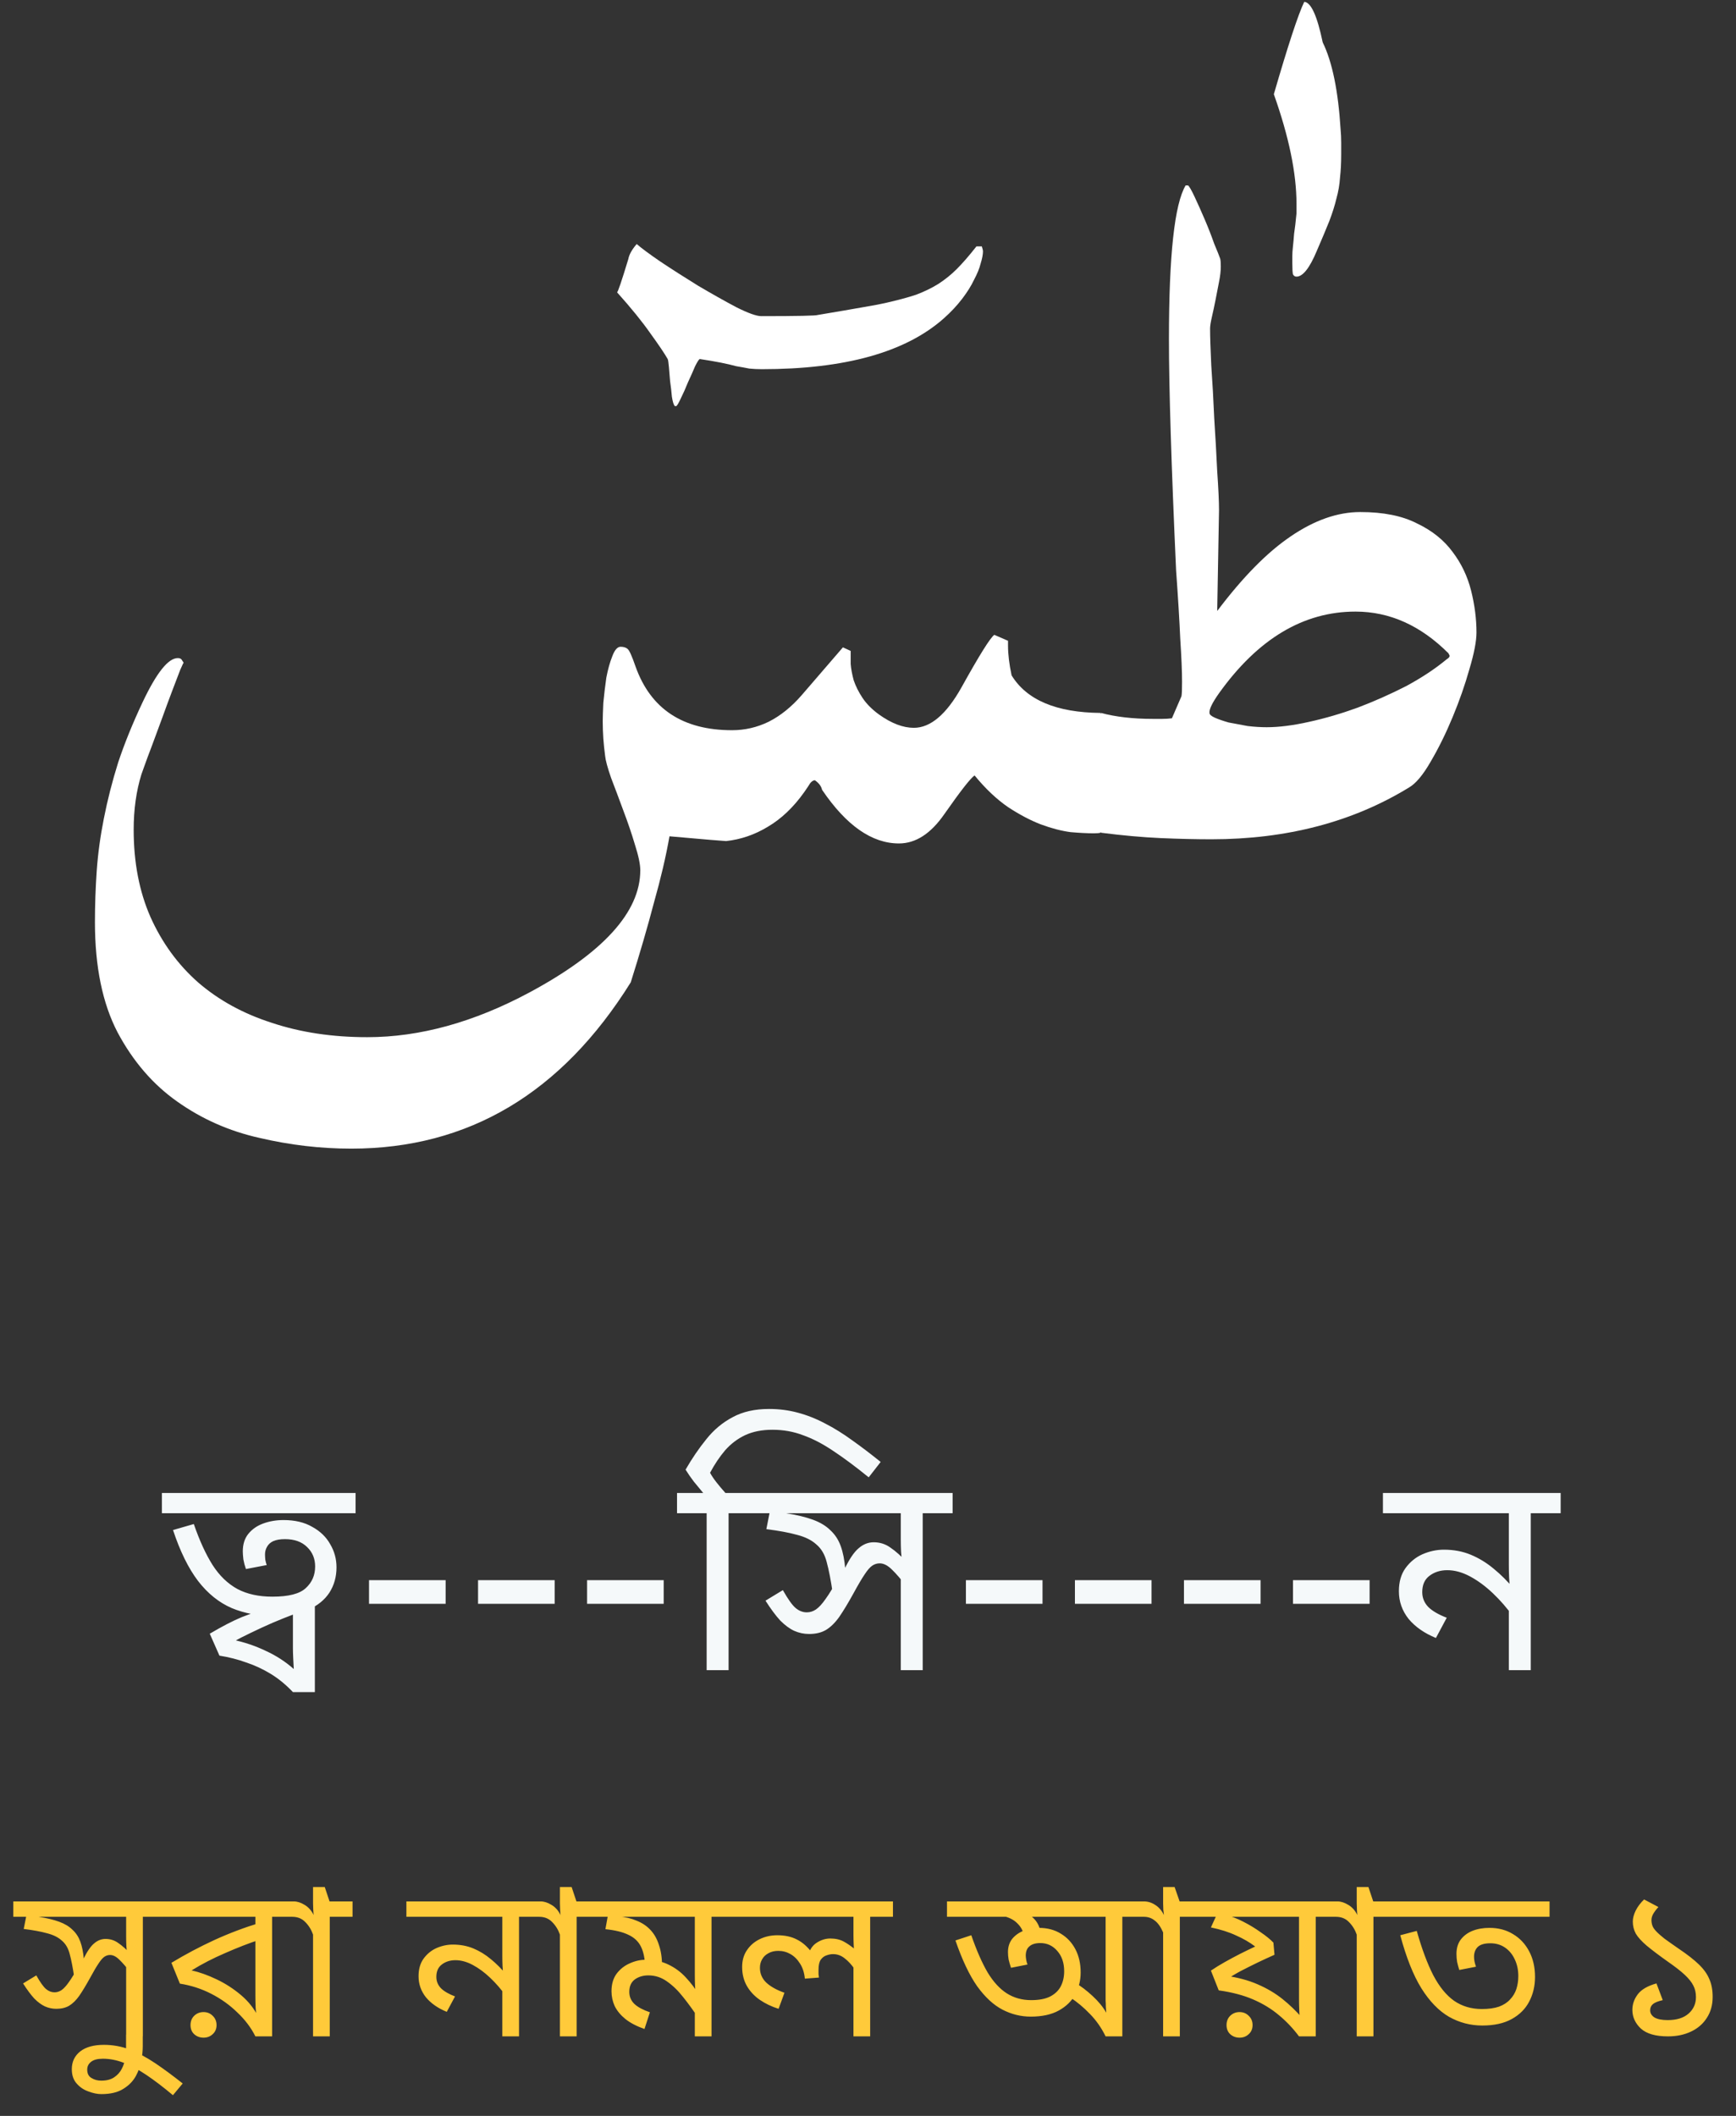 <svg width="128" height="156" viewBox="0 0 128 156" fill="none" xmlns="http://www.w3.org/2000/svg">
<rect x="0" y="0" width="128" height="156" fill="#333333" stroke="none"/>
<path d="M20.233 119.146C19.071 119.146 18.021 118.95 17.083 118.558C16.145 118.152 15.319 117.487 14.605 116.563C13.891 115.625 13.275 114.372 12.757 112.804L14.29 112.363C14.71 113.581 15.172 114.589 15.676 115.387C16.18 116.171 16.789 116.759 17.503 117.151C18.217 117.529 19.078 117.718 20.086 117.718C21.276 117.718 22.095 117.508 22.543 117.088C23.005 116.668 23.236 116.136 23.236 115.492C23.236 114.918 23.04 114.442 22.648 114.064C22.256 113.672 21.71 113.476 21.01 113.476C20.66 113.476 20.373 113.525 20.149 113.623C19.939 113.721 19.785 113.861 19.687 114.043C19.589 114.211 19.54 114.4 19.54 114.61C19.54 114.708 19.547 114.834 19.561 114.988C19.589 115.142 19.624 115.275 19.666 115.387L18.133 115.681C18.049 115.443 17.986 115.205 17.944 114.967C17.916 114.715 17.902 114.519 17.902 114.379C17.902 113.861 18.035 113.434 18.301 113.098C18.581 112.748 18.952 112.489 19.414 112.321C19.876 112.153 20.373 112.069 20.905 112.069C21.745 112.069 22.452 112.237 23.026 112.573C23.614 112.895 24.055 113.322 24.349 113.854C24.657 114.372 24.811 114.939 24.811 115.555C24.811 116.255 24.636 116.878 24.286 117.424C23.936 117.956 23.418 118.376 22.732 118.684C22.06 118.992 21.227 119.146 20.233 119.146ZM26.218 110.074V111.565H11.938V110.074H26.218ZM23.215 117.739V124.753H21.598C21.08 124.207 20.534 123.759 19.96 123.409C19.386 123.059 18.784 122.779 18.154 122.569C17.538 122.345 16.88 122.177 16.18 122.065L15.466 120.448C15.942 120.168 16.369 119.93 16.747 119.734C17.125 119.538 17.482 119.37 17.818 119.23C18.168 119.09 18.518 118.964 18.868 118.852L23.215 117.739ZM21.598 119.041C21.15 119.209 20.646 119.412 20.086 119.65C19.54 119.888 19.008 120.133 18.49 120.385C17.986 120.623 17.566 120.84 17.23 121.036L17.146 120.889C18.014 121.071 18.826 121.344 19.582 121.708C20.352 122.058 21.045 122.506 21.661 123.052C21.647 122.814 21.633 122.548 21.619 122.254C21.605 121.946 21.598 121.701 21.598 121.519V119.041ZM27.209 118.243V116.5H32.858V118.243H27.209ZM35.248 118.243V116.5H40.897V118.243H35.248ZM43.287 118.243V116.5H48.936V118.243H43.287ZM55.925 110.074V111.565H53.72V123.136H52.103V111.565H49.919V110.074H51.851C51.627 109.808 51.396 109.528 51.158 109.234C50.934 108.94 50.731 108.646 50.549 108.352C51.025 107.526 51.536 106.777 52.082 106.105C52.628 105.419 53.272 104.88 54.014 104.488C54.756 104.082 55.652 103.879 56.702 103.879C57.444 103.879 58.151 103.97 58.823 104.152C59.509 104.334 60.181 104.6 60.839 104.95C61.497 105.286 62.162 105.699 62.834 106.189C63.506 106.665 64.206 107.197 64.934 107.785L64.052 108.919C63.086 108.135 62.211 107.484 61.427 106.966C60.657 106.448 59.915 106.063 59.201 105.811C58.501 105.545 57.752 105.412 56.954 105.412C56.184 105.412 55.512 105.545 54.938 105.811C54.378 106.077 53.888 106.448 53.468 106.924C53.062 107.4 52.691 107.953 52.355 108.583C52.467 108.793 52.621 109.024 52.817 109.276C53.013 109.528 53.237 109.794 53.489 110.074H55.925ZM70.239 110.074V111.565H68.034V123.136H66.417V115.723L66.9 117.046C66.466 116.472 66.088 116.031 65.766 115.723C65.458 115.415 65.157 115.261 64.863 115.261C64.667 115.261 64.485 115.317 64.317 115.429C64.149 115.541 63.96 115.758 63.75 116.08C63.54 116.388 63.26 116.864 62.91 117.508C62.532 118.194 62.189 118.761 61.881 119.209C61.573 119.643 61.244 119.965 60.894 120.175C60.558 120.371 60.145 120.469 59.655 120.469C59.277 120.469 58.913 120.392 58.563 120.238C58.227 120.084 57.884 119.832 57.534 119.482C57.198 119.118 56.834 118.628 56.442 118.012L57.723 117.235C58.101 117.907 58.416 118.348 58.668 118.558C58.92 118.768 59.193 118.873 59.487 118.873C59.725 118.873 59.949 118.803 60.159 118.663C60.383 118.509 60.621 118.25 60.873 117.886C61.139 117.522 61.44 117.025 61.776 116.395L62.259 115.702C62.623 114.946 62.973 114.428 63.309 114.148C63.645 113.854 64.016 113.707 64.422 113.707C64.884 113.707 65.297 113.84 65.661 114.106C66.039 114.358 66.473 114.75 66.963 115.282L66.543 115.303C66.487 114.981 66.452 114.68 66.438 114.4C66.424 114.106 66.417 113.812 66.417 113.518V111.565H55.497V110.074H70.239ZM61.398 117.445C61.258 116.493 61.111 115.737 60.957 115.177C60.817 114.617 60.565 114.183 60.201 113.875C59.851 113.553 59.375 113.315 58.773 113.161C58.171 112.993 57.415 112.853 56.505 112.741L56.82 111.145L57.954 111.565C58.752 111.691 59.417 111.852 59.949 112.048C60.481 112.244 60.908 112.503 61.23 112.825C61.566 113.133 61.818 113.518 61.986 113.98C62.154 114.442 62.266 115.002 62.322 115.66L61.398 117.445ZM71.219 118.243V116.5H76.868V118.243H71.219ZM79.257 118.243V116.5H84.906V118.243H79.257ZM87.297 118.243V116.5H92.946V118.243H87.297ZM95.336 118.243V116.5H100.985V118.243H95.336ZM115.072 110.074V111.565H112.867V123.136H111.25V118.033L111.586 119.209C111.124 118.565 110.62 117.984 110.074 117.466C109.528 116.948 108.968 116.535 108.394 116.227C107.82 115.919 107.26 115.765 106.714 115.765C106.196 115.765 105.755 115.905 105.391 116.185C105.041 116.451 104.866 116.85 104.866 117.382C104.866 117.802 105.013 118.166 105.307 118.474C105.601 118.768 106.056 119.034 106.672 119.272L105.874 120.763C105.02 120.413 104.348 119.944 103.858 119.356C103.382 118.754 103.144 118.075 103.144 117.319C103.144 116.633 103.305 116.066 103.627 115.618C103.963 115.156 104.383 114.813 104.887 114.589C105.405 114.365 105.93 114.253 106.462 114.253C107.19 114.253 107.855 114.379 108.457 114.631C109.059 114.883 109.619 115.226 110.137 115.66C110.669 116.094 111.173 116.598 111.649 117.172L111.355 117.256C111.313 116.934 111.285 116.619 111.271 116.311C111.257 115.989 111.25 115.667 111.25 115.345V111.565H101.968V110.074H115.072Z" fill="#F5F9FA"/>
<path d="M12.213 140.184V141.32H10.533V150.136H9.301V144.488L9.669 145.496C9.338 145.058 9.05 144.722 8.805 144.488C8.57 144.253 8.341 144.136 8.117 144.136C7.967 144.136 7.829 144.178 7.701 144.264C7.573 144.349 7.429 144.514 7.269 144.76C7.109 144.994 6.895 145.357 6.629 145.848C6.341 146.37 6.079 146.802 5.845 147.144C5.61 147.474 5.359 147.72 5.093 147.88C4.837 148.029 4.522 148.104 4.149 148.104C3.861 148.104 3.583 148.045 3.317 147.928C3.061 147.81 2.799 147.618 2.533 147.352C2.277 147.074 1.999 146.701 1.701 146.232L2.677 145.64C2.965 146.152 3.205 146.488 3.397 146.648C3.589 146.808 3.797 146.888 4.021 146.888C4.202 146.888 4.373 146.834 4.533 146.728C4.703 146.61 4.885 146.413 5.077 146.136C5.279 145.858 5.509 145.48 5.765 145L6.133 144.472C6.41 143.896 6.677 143.501 6.933 143.288C7.189 143.064 7.471 142.952 7.781 142.952C8.133 142.952 8.447 143.053 8.725 143.256C9.013 143.448 9.343 143.746 9.717 144.152L9.397 144.168C9.354 143.922 9.327 143.693 9.317 143.48C9.306 143.256 9.301 143.032 9.301 142.808V141.32H0.981L0.981 140.184H12.213ZM5.477 145.8C5.37 145.074 5.258 144.498 5.141 144.072C5.034 143.645 4.842 143.314 4.565 143.08C4.298 142.834 3.935 142.653 3.477 142.536C3.018 142.408 2.442 142.301 1.749 142.216L1.989 141L2.853 141.32C3.461 141.416 3.967 141.538 4.373 141.688C4.778 141.837 5.103 142.034 5.349 142.28C5.605 142.514 5.797 142.808 5.925 143.16C6.053 143.512 6.138 143.938 6.181 144.44L5.477 145.8ZM7.471 154.392C7.183 154.392 6.868 154.328 6.527 154.2C6.186 154.082 5.898 153.89 5.663 153.624C5.418 153.357 5.295 153 5.295 152.552C5.295 152.008 5.503 151.57 5.919 151.24C6.335 150.92 6.916 150.76 7.663 150.76C8.324 150.76 8.964 150.877 9.583 151.112C10.191 151.357 10.815 151.693 11.455 152.12C12.084 152.546 12.756 153.042 13.471 153.608L12.751 154.472C12.036 153.874 11.386 153.378 10.799 152.984C10.212 152.589 9.658 152.29 9.135 152.088C8.612 151.885 8.095 151.784 7.583 151.784C7.199 151.784 6.911 151.858 6.719 152.008C6.527 152.157 6.431 152.349 6.431 152.584C6.431 152.882 6.538 153.09 6.751 153.208C6.954 153.336 7.194 153.4 7.471 153.4C7.866 153.4 8.186 153.314 8.431 153.144C8.666 152.984 8.847 152.781 8.975 152.536C9.103 152.29 9.188 152.034 9.231 151.768C9.274 151.512 9.295 151.282 9.295 151.08L9.295 150.008H10.527L10.527 150.856C10.527 151.154 10.495 151.501 10.431 151.896C10.356 152.301 10.217 152.69 10.015 153.064C9.802 153.448 9.492 153.762 9.087 154.008C8.682 154.264 8.143 154.392 7.471 154.392ZM21.743 140.184V141.32H20.063L20.063 150.136H18.831C18.511 149.496 18.068 148.909 17.503 148.376C16.948 147.832 16.308 147.373 15.583 147C14.857 146.626 14.084 146.376 13.263 146.248L12.639 144.712C13.663 144.093 14.719 143.533 15.807 143.032C16.905 142.53 18.036 142.104 19.199 141.752L18.831 142.424V141.32H11.887V140.184H21.743ZM18.831 142.552L19.167 143C18.356 143.266 17.503 143.597 16.607 143.992C15.711 144.376 14.884 144.802 14.127 145.272C14.703 145.4 15.316 145.618 15.967 145.928C16.617 146.237 17.22 146.626 17.775 147.096C18.329 147.565 18.756 148.109 19.055 148.728H18.911C18.89 148.482 18.868 148.237 18.847 147.992C18.836 147.746 18.831 147.453 18.831 147.112L18.831 142.552ZM15.007 150.232C14.74 150.232 14.511 150.146 14.319 149.976C14.137 149.805 14.047 149.581 14.047 149.304C14.047 149.026 14.137 148.797 14.319 148.616C14.511 148.434 14.74 148.344 15.007 148.344C15.274 148.344 15.498 148.434 15.679 148.616C15.871 148.797 15.967 149.026 15.967 149.304C15.967 149.581 15.871 149.805 15.679 149.976C15.498 150.146 15.274 150.232 15.007 150.232ZM25.994 140.184V141.32H24.314L24.314 150.136H23.082L23.082 142.632C22.954 142.269 22.762 141.96 22.506 141.704C22.261 141.448 21.941 141.32 21.546 141.32H21.418V140.184H21.658C21.914 140.184 22.181 140.269 22.458 140.44C22.735 140.6 22.959 140.85 23.13 141.192C23.119 141.138 23.109 141.016 23.098 140.824C23.087 140.632 23.082 140.466 23.082 140.328V139.128H23.946L24.298 140.184H25.994ZM39.949 140.184V141.32H38.269V150.136H37.037V146.248L37.293 147.144C36.941 146.653 36.557 146.21 36.141 145.816C35.725 145.421 35.298 145.106 34.861 144.872C34.424 144.637 33.997 144.52 33.581 144.52C33.186 144.52 32.85 144.626 32.573 144.84C32.306 145.042 32.173 145.346 32.173 145.752C32.173 146.072 32.285 146.349 32.509 146.584C32.733 146.808 33.08 147.01 33.549 147.192L32.941 148.328C32.29 148.061 31.778 147.704 31.405 147.256C31.042 146.797 30.861 146.28 30.861 145.704C30.861 145.181 30.984 144.749 31.229 144.408C31.485 144.056 31.805 143.794 32.189 143.624C32.584 143.453 32.984 143.368 33.389 143.368C33.944 143.368 34.45 143.464 34.909 143.656C35.368 143.848 35.794 144.109 36.189 144.44C36.594 144.77 36.978 145.154 37.341 145.592L37.117 145.656C37.085 145.41 37.064 145.17 37.053 144.936C37.042 144.69 37.037 144.445 37.037 144.2V141.32H29.965V140.184H39.949ZM44.197 140.184V141.32H42.517V150.136H41.285V142.632C41.157 142.269 40.965 141.96 40.709 141.704C40.464 141.448 40.144 141.32 39.749 141.32H39.621V140.184H39.861C40.117 140.184 40.384 140.269 40.661 140.44C40.939 140.6 41.163 140.85 41.333 141.192C41.323 141.138 41.312 141.016 41.301 140.824C41.291 140.632 41.285 140.466 41.285 140.328V139.128H42.149L42.501 140.184H44.197ZM54.143 140.184V141.32H52.463V150.136H51.231V147.976L51.519 148.824C51.146 148.258 50.767 147.736 50.383 147.256C50.01 146.776 49.61 146.386 49.183 146.088C48.767 145.789 48.309 145.64 47.807 145.64C47.413 145.64 47.077 145.741 46.799 145.944C46.533 146.146 46.399 146.45 46.399 146.856C46.399 147.208 46.527 147.506 46.783 147.752C47.039 147.986 47.418 148.189 47.919 148.36L47.519 149.592C46.943 149.389 46.474 149.144 46.111 148.856C45.759 148.568 45.498 148.253 45.327 147.912C45.167 147.56 45.087 147.192 45.087 146.808C45.087 146.296 45.21 145.869 45.455 145.528C45.711 145.186 46.031 144.93 46.415 144.76C46.81 144.578 47.205 144.488 47.599 144.488C48.239 144.488 48.799 144.605 49.279 144.84C49.77 145.074 50.197 145.389 50.559 145.784C50.933 146.178 51.269 146.621 51.567 147.112L51.295 147.16C51.274 146.914 51.258 146.669 51.247 146.424C51.237 146.168 51.231 145.906 51.231 145.64V141.32H43.871V140.184H54.143ZM48.815 144.968C48.815 145.032 48.81 145.096 48.799 145.16C48.799 145.224 48.794 145.288 48.783 145.352L47.567 144.984C47.546 144.365 47.439 143.869 47.247 143.496C47.055 143.122 46.751 142.84 46.335 142.648C45.919 142.445 45.354 142.306 44.639 142.232L44.847 141.08L45.583 141.288C46.095 141.33 46.549 141.437 46.943 141.608C47.349 141.768 47.69 141.997 47.967 142.296C48.245 142.594 48.453 142.968 48.591 143.416C48.741 143.853 48.815 144.37 48.815 144.968ZM65.84 140.184V141.32H64.16V150.136H62.928V144.776L63.024 145.192C62.79 144.85 62.539 144.578 62.272 144.376C62.016 144.173 61.734 144.072 61.424 144.072C61.264 144.072 61.099 144.104 60.928 144.168C60.768 144.221 60.63 144.328 60.512 144.488C60.406 144.648 60.352 144.893 60.352 145.224C60.352 145.341 60.352 145.448 60.352 145.544C60.363 145.629 60.374 145.714 60.384 145.8L59.344 145.88C59.302 145.442 59.184 145.074 58.992 144.776C58.8 144.466 58.566 144.232 58.288 144.072C58.011 143.912 57.712 143.832 57.392 143.832C57.104 143.832 56.859 143.89 56.656 144.008C56.454 144.114 56.299 144.264 56.192 144.456C56.086 144.637 56.032 144.845 56.032 145.08C56.032 145.506 56.187 145.869 56.496 146.168C56.816 146.466 57.264 146.717 57.84 146.92L57.408 148.104C56.896 147.944 56.438 147.725 56.032 147.448C55.627 147.17 55.307 146.829 55.072 146.424C54.838 146.018 54.72 145.549 54.72 145.016C54.72 144.536 54.838 144.125 55.072 143.784C55.307 143.432 55.622 143.16 56.016 142.968C56.411 142.776 56.843 142.68 57.312 142.68C57.878 142.68 58.363 142.786 58.768 143C59.174 143.202 59.547 143.533 59.888 143.992L59.648 144.008C59.755 143.656 59.958 143.389 60.256 143.208C60.566 143.016 60.886 142.92 61.216 142.92C61.6 142.92 61.931 142.994 62.208 143.144C62.486 143.293 62.79 143.506 63.12 143.784L62.976 144.024C62.966 143.8 62.955 143.576 62.944 143.352C62.934 143.128 62.928 142.898 62.928 142.664V141.32H53.824V140.184H65.84ZM84.352 140.184V141.32H82.752V150.136H81.52C81.211 149.506 80.827 148.957 80.368 148.488C79.91 148.008 79.419 147.597 78.896 147.256L79.296 146.2C79.702 146.434 80.123 146.754 80.56 147.16C80.998 147.565 81.334 147.976 81.568 148.392C81.558 148.232 81.547 148.082 81.536 147.944C81.536 147.805 81.531 147.661 81.52 147.512C81.52 147.362 81.52 147.202 81.52 147.032V141.32H69.824V140.184H84.352ZM76 148.68C75.275 148.68 74.582 148.509 73.92 148.168C73.259 147.826 72.635 147.25 72.048 146.44C71.472 145.618 70.939 144.493 70.448 143.064L71.616 142.68C72 143.789 72.4 144.701 72.816 145.416C73.243 146.12 73.718 146.637 74.24 146.968C74.763 147.298 75.36 147.464 76.032 147.464C76.619 147.464 77.088 147.373 77.44 147.192C77.803 147 78.064 146.744 78.224 146.424C78.384 146.104 78.464 145.741 78.464 145.336C78.464 144.717 78.294 144.216 77.952 143.832C77.622 143.448 77.206 143.256 76.704 143.256C76.352 143.256 76.086 143.336 75.904 143.496C75.723 143.645 75.632 143.874 75.632 144.184C75.632 144.258 75.643 144.36 75.664 144.488C75.686 144.616 75.718 144.733 75.76 144.84L74.544 145.08C74.47 144.856 74.411 144.653 74.368 144.472C74.336 144.28 74.32 144.098 74.32 143.928C74.32 143.533 74.427 143.202 74.64 142.936C74.864 142.669 75.147 142.472 75.488 142.344C75.84 142.205 76.208 142.136 76.592 142.136C77.222 142.136 77.766 142.28 78.224 142.568C78.683 142.845 79.04 143.229 79.296 143.72C79.552 144.21 79.68 144.781 79.68 145.432C79.68 146.008 79.547 146.546 79.28 147.048C79.014 147.538 78.608 147.933 78.064 148.232C77.52 148.53 76.832 148.68 76 148.68ZM75.488 142.696C75.435 142.354 75.275 142.056 75.008 141.8C74.752 141.533 74.374 141.346 73.872 141.24L74.256 140.52L74.976 140.712C75.584 140.946 76.022 141.213 76.288 141.512C76.555 141.81 76.71 142.189 76.752 142.648L75.488 142.696ZM88.672 140.184V141.32H86.992V150.136H85.76V142.472C85.579 142.056 85.371 141.762 85.136 141.592C84.912 141.41 84.646 141.32 84.336 141.32H84.176V140.184H84.336C84.635 140.184 84.912 140.269 85.168 140.44C85.435 140.6 85.654 140.85 85.824 141.192C85.814 141.138 85.798 141.016 85.776 140.824C85.766 140.632 85.76 140.466 85.76 140.328V139.128H86.608L86.976 140.184H88.672ZM98.692 140.184V141.32H97.012V150.136H95.78C95.332 149.538 94.836 149.016 94.292 148.568C93.748 148.109 93.118 147.725 92.404 147.416C91.689 147.106 90.841 146.882 89.86 146.744L89.284 145.288C89.614 145.064 89.961 144.85 90.324 144.648C90.686 144.445 91.054 144.248 91.428 144.056C91.812 143.864 92.185 143.682 92.548 143.512C92.142 143.202 91.673 142.93 91.14 142.696C90.617 142.45 89.998 142.253 89.284 142.104L89.78 141.016L89.812 141.32H88.356V140.184L98.692 140.184ZM95.78 141.32L90.676 141.32L90.34 141.176C90.788 141.282 91.236 141.453 91.684 141.688C92.142 141.922 92.564 142.178 92.948 142.456C93.342 142.722 93.657 142.978 93.892 143.224L93.972 144.12C93.588 144.29 93.182 144.477 92.756 144.68C92.34 144.882 91.934 145.085 91.54 145.288C91.156 145.49 90.814 145.693 90.516 145.896L90.324 145.656C91.241 145.784 92.041 145.997 92.724 146.296C93.417 146.594 94.03 146.957 94.564 147.384C95.097 147.81 95.588 148.285 96.036 148.808L95.828 148.872C95.817 148.648 95.806 148.408 95.796 148.152C95.785 147.885 95.78 147.634 95.78 147.4V141.32ZM91.396 150.232C91.129 150.232 90.9 150.146 90.708 149.976C90.526 149.805 90.436 149.581 90.436 149.304C90.436 149.026 90.526 148.797 90.708 148.616C90.9 148.434 91.129 148.344 91.396 148.344C91.662 148.344 91.886 148.434 92.068 148.616C92.26 148.797 92.356 149.026 92.356 149.304C92.356 149.581 92.26 149.805 92.068 149.976C91.886 150.146 91.662 150.232 91.396 150.232ZM102.947 140.184V141.32H101.267V150.136L100.035 150.136V142.632C99.907 142.269 99.715 141.96 99.459 141.704C99.214 141.448 98.894 141.32 98.499 141.32H98.371V140.184H98.611C98.867 140.184 99.134 140.269 99.411 140.44C99.689 140.6 99.913 140.85 100.083 141.192C100.073 141.138 100.062 141.016 100.051 140.824C100.041 140.632 100.035 140.466 100.035 140.328V139.128H100.899L101.251 140.184H102.947ZM109.293 149.336C108.419 149.336 107.603 149.122 106.845 148.696C106.088 148.258 105.405 147.554 104.797 146.584C104.2 145.613 103.683 144.312 103.245 142.68L104.461 142.36C104.835 143.682 105.24 144.77 105.677 145.624C106.125 146.477 106.637 147.106 107.213 147.512C107.8 147.917 108.483 148.12 109.261 148.12C109.763 148.12 110.184 148.061 110.525 147.944C110.867 147.816 111.139 147.64 111.341 147.416C111.555 147.192 111.709 146.936 111.805 146.648C111.901 146.349 111.949 146.029 111.949 145.688C111.949 145.24 111.864 144.834 111.693 144.472C111.523 144.098 111.283 143.805 110.973 143.592C110.664 143.378 110.301 143.272 109.885 143.272C109.459 143.272 109.149 143.362 108.957 143.544C108.776 143.725 108.685 143.965 108.685 144.264C108.685 144.37 108.696 144.482 108.717 144.6C108.739 144.717 108.776 144.85 108.829 145L107.597 145.24C107.533 145.037 107.48 144.84 107.437 144.648C107.405 144.456 107.389 144.258 107.389 144.056C107.389 143.64 107.491 143.293 107.693 143.016C107.907 142.728 108.195 142.509 108.557 142.36C108.931 142.21 109.352 142.136 109.821 142.136C110.483 142.136 111.064 142.29 111.565 142.6C112.067 142.898 112.461 143.32 112.749 143.864C113.037 144.408 113.181 145.037 113.181 145.752C113.181 146.424 113.037 147.032 112.749 147.576C112.472 148.109 112.045 148.536 111.469 148.856C110.893 149.176 110.168 149.336 109.293 149.336ZM114.253 140.184V141.32H102.621V140.184H114.253ZM122.983 150.136C122.076 150.136 121.409 149.944 120.983 149.56C120.567 149.165 120.359 148.706 120.359 148.184C120.359 147.768 120.492 147.384 120.759 147.032C121.025 146.68 121.484 146.413 122.135 146.232L122.599 147.464C122.268 147.538 122.028 147.634 121.879 147.752C121.74 147.869 121.671 148.024 121.671 148.216C121.671 148.429 121.777 148.605 121.991 148.744C122.215 148.872 122.54 148.936 122.967 148.936C123.628 148.936 124.14 148.776 124.503 148.456C124.865 148.136 125.047 147.73 125.047 147.24C125.047 146.92 124.983 146.637 124.855 146.392C124.727 146.136 124.513 145.869 124.215 145.592C123.916 145.314 123.505 144.994 122.983 144.632C122.321 144.162 121.799 143.768 121.415 143.448C121.041 143.128 120.775 142.834 120.615 142.568C120.465 142.29 120.391 141.992 120.391 141.672C120.391 141.426 120.46 141.16 120.599 140.872C120.748 140.573 120.956 140.296 121.223 140.04L122.279 140.6C122.129 140.76 122.007 140.92 121.911 141.08C121.815 141.24 121.767 141.4 121.767 141.56C121.767 141.698 121.788 141.832 121.831 141.96C121.873 142.088 121.964 142.226 122.103 142.376C122.241 142.525 122.444 142.706 122.711 142.92C122.988 143.122 123.351 143.378 123.799 143.688C124.417 144.104 124.908 144.488 125.271 144.84C125.633 145.192 125.889 145.554 126.039 145.928C126.199 146.29 126.279 146.722 126.279 147.224C126.279 147.821 126.135 148.338 125.847 148.776C125.569 149.213 125.18 149.549 124.679 149.784C124.188 150.018 123.623 150.136 122.983 150.136Z" fill="#FFCA3A"/>
<path d="M86.409 52.957L87.112 51.331C87.142 51.185 87.156 50.833 87.156 50.276C87.156 49.515 87.112 48.46 87.024 47.112C86.966 45.765 86.863 44.08 86.717 42.059C86.365 34.295 86.189 28.611 86.189 25.008C86.189 18.826 86.6 15.047 87.42 13.67H87.596C87.684 13.729 87.845 14.007 88.079 14.505C88.314 15.003 88.562 15.56 88.826 16.175C89.09 16.79 89.324 17.391 89.529 17.977C89.764 18.533 89.91 18.899 89.969 19.075C89.998 19.192 90.013 19.383 90.013 19.646C90.013 19.969 89.969 20.35 89.881 20.789C89.793 21.229 89.705 21.683 89.617 22.151C89.529 22.591 89.441 23.001 89.353 23.382C89.266 23.763 89.222 24.041 89.222 24.217C89.222 24.803 89.251 25.711 89.31 26.941C89.397 28.172 89.471 29.476 89.529 30.852C89.617 32.2 89.69 33.504 89.749 34.764C89.837 36.023 89.881 36.976 89.881 37.62L89.749 45.047C91.624 42.557 93.426 40.726 95.154 39.554C96.912 38.352 98.626 37.752 100.296 37.752C101.995 37.752 103.387 38.03 104.471 38.587C105.584 39.114 106.463 39.817 107.107 40.696C107.752 41.546 108.206 42.498 108.47 43.553C108.733 44.607 108.865 45.633 108.865 46.629C108.865 47.273 108.689 48.182 108.338 49.353C108.016 50.496 107.605 51.668 107.107 52.869C106.609 54.07 106.067 55.169 105.481 56.165C104.925 57.132 104.397 57.762 103.899 58.055C99.739 60.603 94.876 61.878 89.31 61.878C88.167 61.878 86.922 61.849 85.574 61.79C84.256 61.731 82.791 61.6 81.18 61.395C80.945 60.779 80.74 60.164 80.564 59.549C80.359 58.934 80.257 58.201 80.257 57.352C80.257 56.736 80.33 56.048 80.477 55.286C80.623 54.495 80.857 53.587 81.18 52.562C82.264 52.855 83.538 53.001 85.003 53.001C85.237 53.001 85.472 53.001 85.706 53.001C85.94 53.001 86.175 52.986 86.409 52.957ZM106.8 48.167C104.749 46.116 102.464 45.091 99.944 45.091C96.106 45.091 92.752 47.098 89.881 51.111C89.383 51.815 89.148 52.298 89.178 52.562C89.178 52.679 89.31 52.796 89.573 52.913C89.837 53.03 90.174 53.148 90.584 53.265C91.023 53.352 91.492 53.44 91.99 53.528C92.488 53.587 92.957 53.616 93.397 53.616C94.305 53.616 95.345 53.484 96.517 53.221C97.718 52.957 98.919 52.605 100.12 52.166C101.351 51.697 102.537 51.17 103.68 50.584C104.822 49.969 105.818 49.31 106.668 48.606C106.814 48.519 106.888 48.431 106.888 48.343C106.888 48.343 106.858 48.284 106.8 48.167Z" fill="white"/>
<path d="M98.846 9.54C98.875 9.862 98.89 10.185 98.89 10.507C98.89 10.8 98.89 11.093 98.89 11.386C98.89 12.03 98.86 12.602 98.802 13.1C98.772 13.598 98.685 14.11 98.538 14.638C98.421 15.136 98.245 15.692 98.011 16.308C97.776 16.894 97.469 17.626 97.088 18.505C96.561 19.765 96.062 20.395 95.594 20.395C95.477 20.395 95.389 20.336 95.33 20.219C95.301 20.072 95.286 19.794 95.286 19.384C95.286 19.208 95.286 19.032 95.286 18.856C95.286 18.681 95.301 18.461 95.33 18.197C95.359 17.934 95.389 17.611 95.418 17.23C95.477 16.85 95.535 16.352 95.594 15.736V15.033C95.594 12.777 95.037 10.082 93.924 6.947C94.978 3.314 95.726 1.044 96.165 0.136C96.663 0.165 97.117 1.161 97.527 3.124C98.231 4.56 98.67 6.698 98.846 9.54Z" fill="white"/>
<path d="M81.136 61.395C81.048 61.424 80.887 61.438 80.652 61.438C80.184 61.438 79.612 61.409 78.939 61.351C78.265 61.263 77.532 61.072 76.741 60.779C75.98 60.486 75.174 60.062 74.324 59.505C73.475 58.919 72.654 58.143 71.863 57.176C71.6 57.322 70.853 58.274 69.622 60.032C68.626 61.468 67.513 62.185 66.282 62.185C64.29 62.185 62.4 60.867 60.613 58.23C60.555 57.967 60.379 57.732 60.086 57.527C59.969 57.527 59.852 57.601 59.734 57.747C59.647 57.894 59.5 58.113 59.295 58.406C58.504 59.52 57.61 60.369 56.614 60.955C55.648 61.541 54.622 61.893 53.538 62.01C53.48 62.01 53.099 61.98 52.395 61.922C51.722 61.863 50.711 61.775 49.363 61.658C49.1 63.152 48.719 64.778 48.221 66.536C47.752 68.323 47.181 70.286 46.507 72.425C41.409 80.599 34.539 84.686 25.896 84.686C23.641 84.686 21.385 84.422 19.129 83.894C16.902 83.397 14.881 82.503 13.065 81.214C11.277 79.954 9.812 78.255 8.67 76.116C7.557 73.978 7 71.268 7 67.986C7 66.727 7.044 65.467 7.132 64.207C7.22 62.947 7.396 61.658 7.659 60.34C7.923 58.992 8.274 57.615 8.714 56.209C9.183 54.803 9.783 53.323 10.516 51.77C11.541 49.602 12.405 48.519 13.108 48.519C13.226 48.519 13.313 48.548 13.372 48.606L13.548 48.87C13.548 48.812 13.46 48.987 13.284 49.398C13.138 49.778 12.947 50.276 12.713 50.892C12.479 51.507 12.229 52.181 11.966 52.913C11.702 53.616 11.453 54.29 11.219 54.935C10.984 55.55 10.794 56.062 10.648 56.473C10.501 56.883 10.428 57.088 10.428 57.088C10.047 58.318 9.856 59.681 9.856 61.175C9.856 63.577 10.267 65.716 11.087 67.591C11.937 69.495 13.108 71.106 14.602 72.425C16.126 73.743 17.942 74.739 20.052 75.413C22.161 76.116 24.505 76.468 27.083 76.468C30.95 76.468 34.935 75.369 39.036 73.172C44.485 70.242 47.21 67.239 47.21 64.163C47.21 63.724 47.078 63.094 46.815 62.273C46.58 61.482 46.302 60.662 45.98 59.812C45.657 58.934 45.35 58.113 45.057 57.352C44.793 56.59 44.647 56.048 44.617 55.726C44.559 55.286 44.515 54.861 44.485 54.451C44.456 54.012 44.441 53.587 44.441 53.177C44.441 52.884 44.456 52.43 44.485 51.815C44.544 51.199 44.617 50.584 44.705 49.969C44.822 49.353 44.969 48.826 45.145 48.387C45.32 47.918 45.525 47.684 45.76 47.684C45.994 47.684 46.17 47.742 46.287 47.859C46.404 47.947 46.595 48.372 46.858 49.134C47.972 52.269 50.345 53.836 53.977 53.836C54.915 53.836 55.809 53.631 56.658 53.221C57.537 52.781 58.357 52.122 59.119 51.243L62.151 47.727L62.723 47.991C62.723 48.255 62.723 48.577 62.723 48.958C62.752 49.31 62.825 49.705 62.942 50.145C63.089 50.584 63.309 51.023 63.602 51.463C63.895 51.902 64.305 52.312 64.832 52.693C65.74 53.338 66.59 53.66 67.381 53.66C68.611 53.66 69.783 52.664 70.897 50.672C72.215 48.299 73.02 47.01 73.314 46.805L74.324 47.244V47.596C74.324 48.24 74.412 48.973 74.588 49.793C75.701 51.609 77.884 52.532 81.136 52.562C81.429 53.177 81.722 53.836 82.015 54.539C82.337 55.213 82.498 56.004 82.498 56.912C82.498 57.527 82.395 58.201 82.19 58.934C81.985 59.666 81.634 60.486 81.136 61.395Z" fill="white"/>
<path d="M49.847 29.943H49.759C49.671 29.855 49.598 29.621 49.539 29.24C49.51 28.889 49.466 28.508 49.407 28.098C49.378 27.717 49.349 27.365 49.319 27.043C49.29 26.721 49.261 26.53 49.231 26.472C48.997 26.061 48.572 25.432 47.957 24.582C47.342 23.703 46.522 22.692 45.496 21.55C45.555 21.55 45.833 20.73 46.331 19.089C46.39 18.767 46.595 18.4 46.946 17.99C47.239 18.254 47.81 18.679 48.66 19.265C49.539 19.851 50.477 20.451 51.473 21.066C52.469 21.652 53.406 22.18 54.285 22.648C55.164 23.088 55.779 23.308 56.131 23.308C58.797 23.308 60.188 23.278 60.306 23.22C61.712 22.985 62.825 22.795 63.645 22.648C64.495 22.502 65.037 22.399 65.272 22.341C66.18 22.136 66.941 21.931 67.557 21.726C68.172 21.491 68.714 21.227 69.183 20.935C69.681 20.612 70.135 20.246 70.545 19.836C70.984 19.396 71.468 18.84 71.995 18.166H72.391C72.449 18.342 72.478 18.459 72.478 18.518C72.478 18.752 72.42 19.06 72.303 19.44C72.215 19.792 72.054 20.188 71.819 20.627C71.614 21.066 71.321 21.535 70.94 22.033C70.56 22.531 70.106 23.015 69.578 23.483C66.766 25.974 62.298 27.219 56.175 27.219C55.852 27.219 55.545 27.204 55.252 27.175C54.959 27.116 54.637 27.058 54.285 26.999C53.963 26.911 53.582 26.823 53.143 26.735C52.703 26.648 52.19 26.56 51.605 26.472C51.546 26.472 51.429 26.648 51.253 26.999C51.106 27.351 50.931 27.746 50.726 28.186C50.55 28.625 50.374 29.02 50.198 29.372C50.023 29.753 49.905 29.943 49.847 29.943Z" fill="white"/>
</svg>
